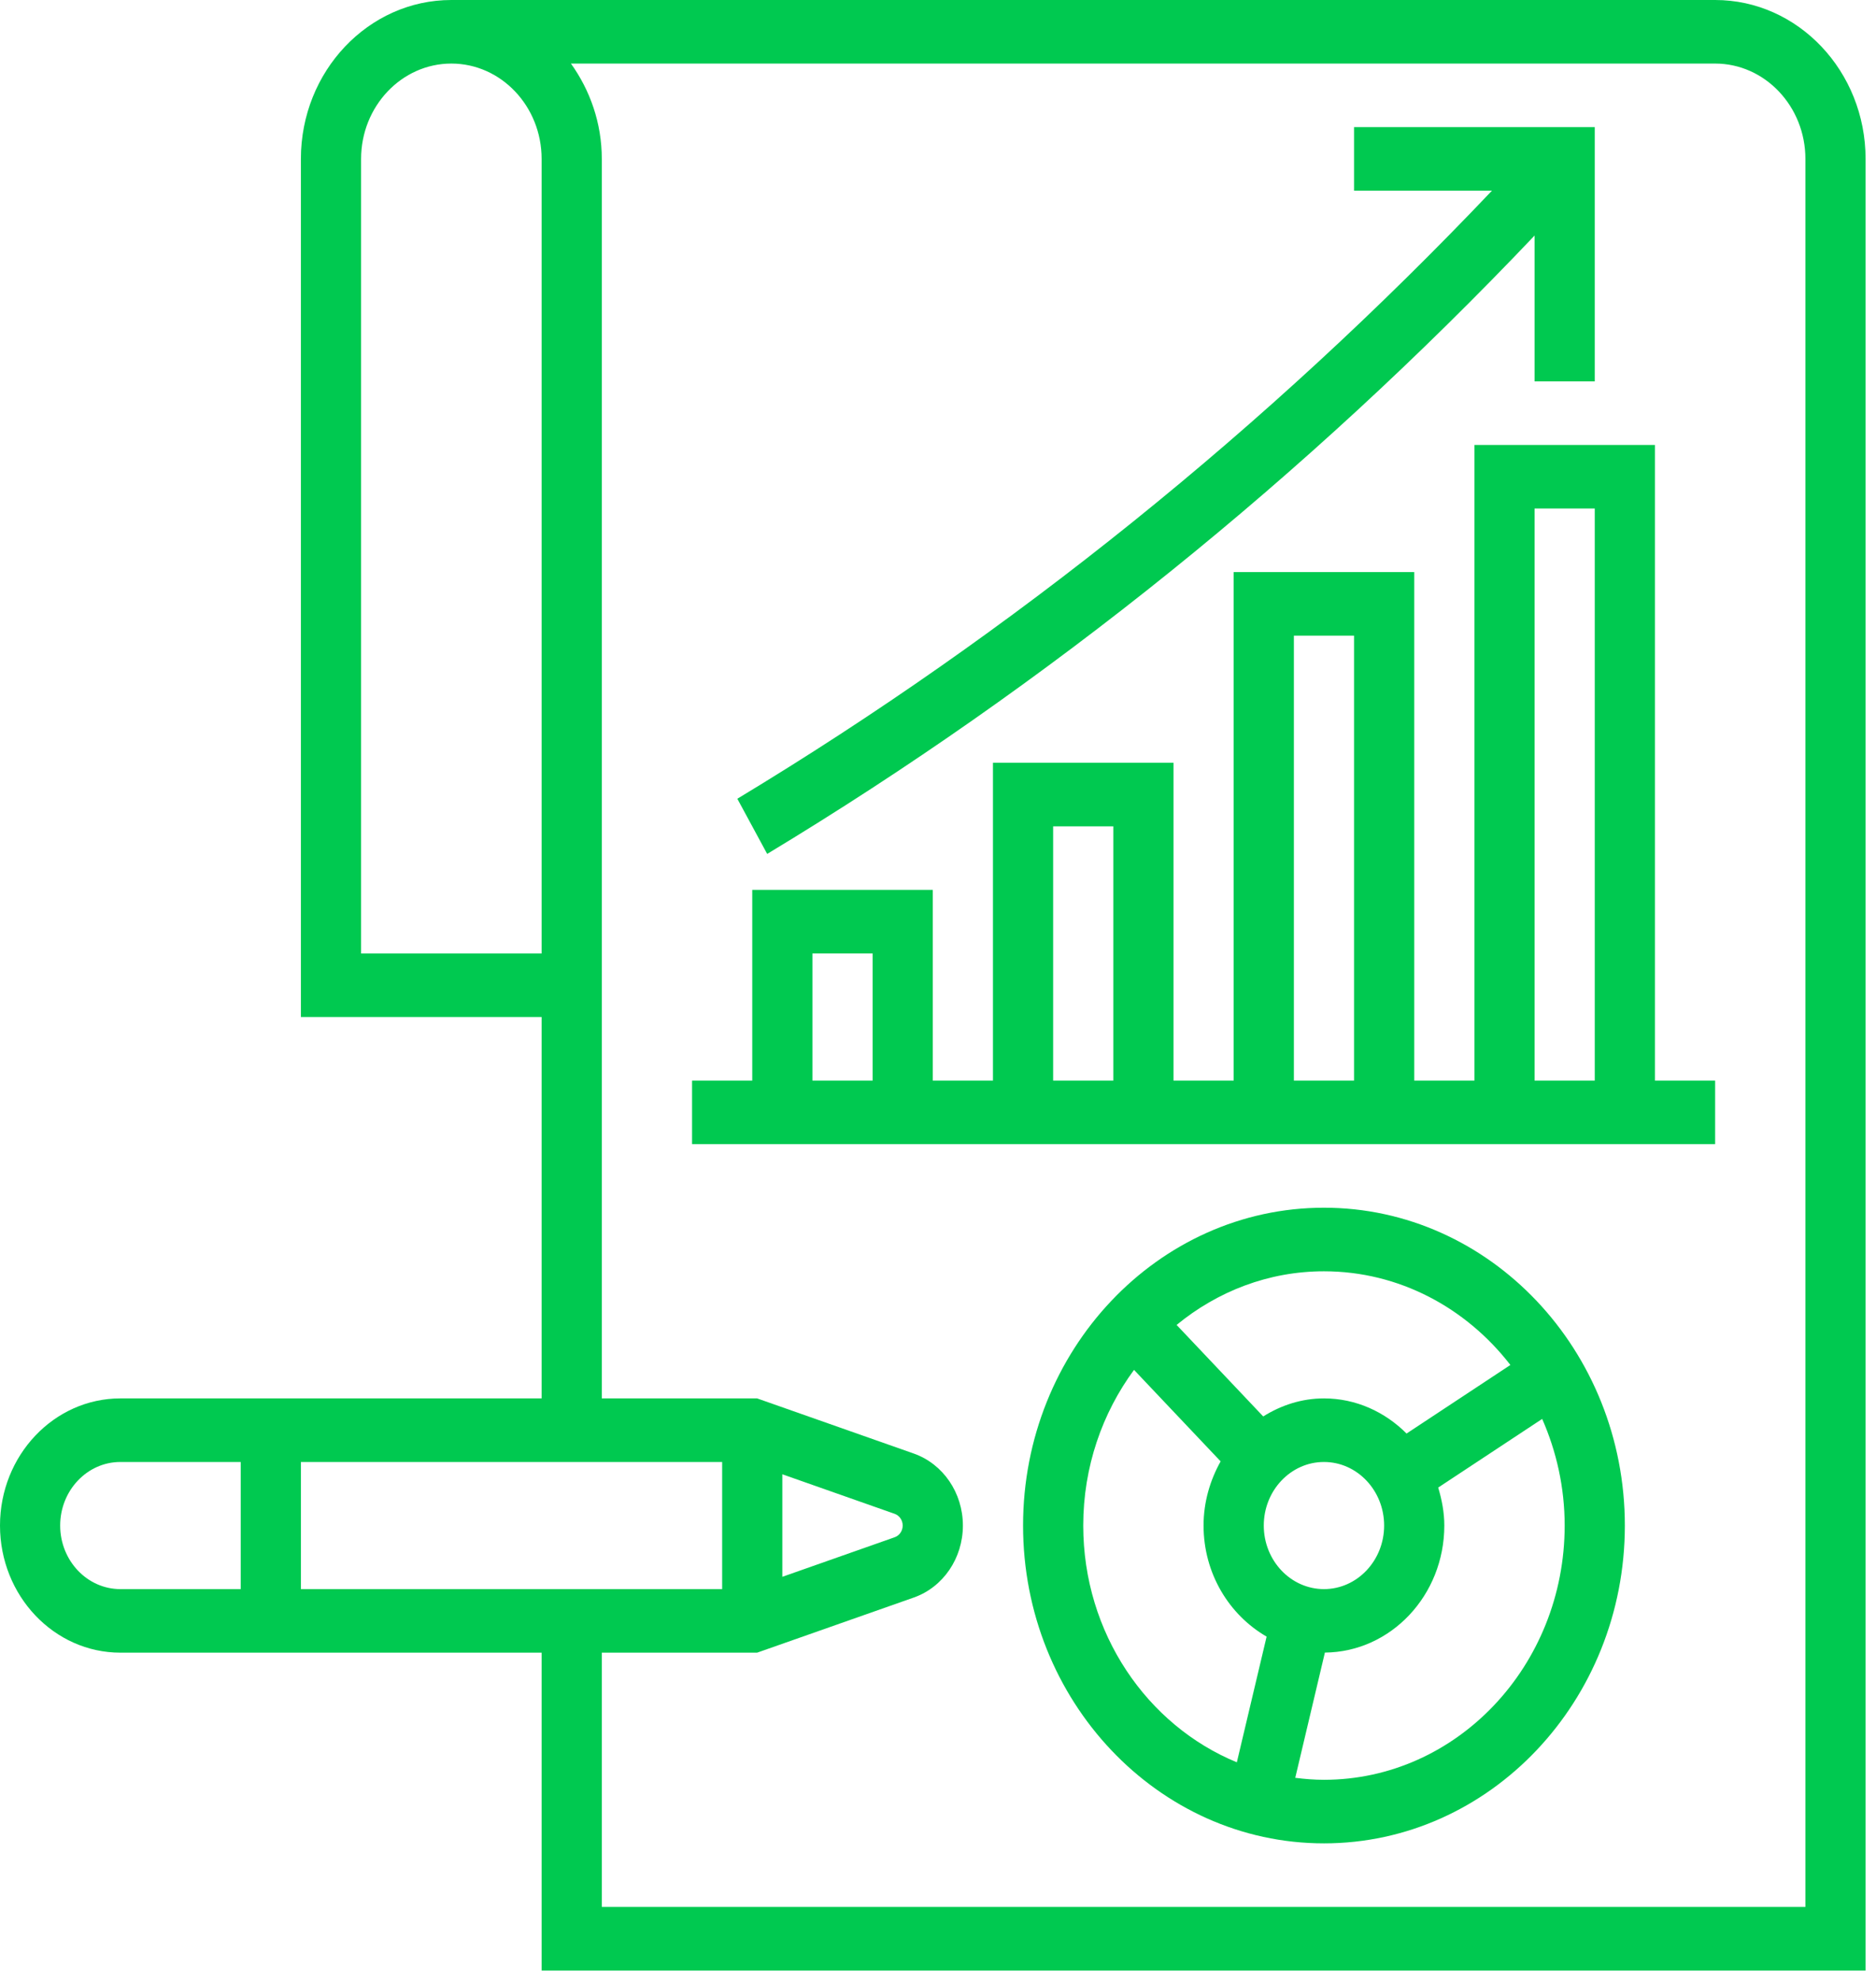 <svg width="90" height="95" viewBox="0 0 90 95" fill="none" xmlns="http://www.w3.org/2000/svg">
<path d="M36.805 40.952C50.263 32.833 62.648 22.852 73.621 11.296V18.29H76.508V6.097H64.96V9.145H71.575C60.785 20.508 48.607 30.321 35.373 38.306L36.805 40.952Z" fill="#00C950"/>
<path d="M79.395 21.339H70.734V51.823H67.847V27.436H59.185V51.823H56.298V36.581H47.637V51.823H44.75V42.677H36.089V51.823H33.202V54.871H82.282V51.823H79.395V21.339ZM73.621 24.387H76.508V51.823H73.621V24.387ZM62.073 30.484H64.96V51.823H62.073V30.484ZM50.524 39.629H53.411V51.823H50.524V39.629ZM38.976 45.726H41.863V51.823H38.976V45.726Z" fill="#00C950"/>
<path d="M82.282 0H21.653C17.673 0 14.435 3.419 14.435 7.621V48.774H25.984V67.064H5.774C2.59 67.064 0 69.799 0 73.161C0 76.524 2.59 79.258 5.774 79.258H25.984V94.5H89.5V7.621C89.5 3.419 86.262 0 82.282 0ZM17.323 45.726V7.621C17.323 5.1 19.266 3.048 21.653 3.048C24.041 3.048 25.984 5.1 25.984 7.621V45.726H17.323ZM37.532 70.703L42.922 72.6C43.152 72.683 43.306 72.907 43.306 73.161C43.306 73.416 43.152 73.64 42.924 73.722L37.532 75.62V70.703ZM34.645 76.21H14.435V70.113H34.645V76.21ZM2.887 73.161C2.887 71.48 4.182 70.113 5.774 70.113H11.548V76.21H5.774C4.182 76.21 2.887 74.843 2.887 73.161ZM86.613 91.452H28.871V79.258H36.323L43.839 76.614C45.248 76.117 46.194 74.73 46.194 73.161C46.194 71.593 45.247 70.207 43.838 69.709L36.323 67.064H28.871V7.621C28.871 5.899 28.306 4.326 27.39 3.048H82.282C84.67 3.048 86.613 5.1 86.613 7.621V91.452Z" fill="#00C950"/>
<path d="M63.516 57.919C55.556 57.919 49.081 64.757 49.081 73.161C49.081 81.566 55.556 88.403 63.516 88.403C71.476 88.403 77.951 81.566 77.951 73.161C77.951 64.757 71.476 57.919 63.516 57.919ZM72.46 65.461L67.479 68.749C66.444 67.712 65.053 67.064 63.516 67.064C62.448 67.064 61.46 67.392 60.602 67.929L56.447 63.541C58.403 61.934 60.853 60.968 63.516 60.968C67.121 60.968 70.341 62.722 72.46 65.461ZM63.516 76.21C61.924 76.21 60.629 74.843 60.629 73.161C60.629 71.48 61.924 70.113 63.516 70.113C65.108 70.113 66.403 71.48 66.403 73.161C66.403 74.843 65.108 76.21 63.516 76.21ZM51.968 73.161C51.968 70.348 52.883 67.761 54.404 65.696L58.559 70.084C58.052 70.991 57.74 72.035 57.74 73.161C57.74 75.467 58.973 77.453 60.765 78.488L59.337 84.516C55.032 82.744 51.968 78.328 51.968 73.161ZM63.516 85.355C63.05 85.355 62.592 85.317 62.139 85.26L63.561 79.254C66.724 79.226 69.29 76.507 69.29 73.161C69.29 72.523 69.17 71.919 68.997 71.34L73.985 68.048C74.67 69.605 75.064 71.334 75.064 73.161C75.064 79.885 69.883 85.355 63.516 85.355Z" fill="#00C950"/>
</svg>
